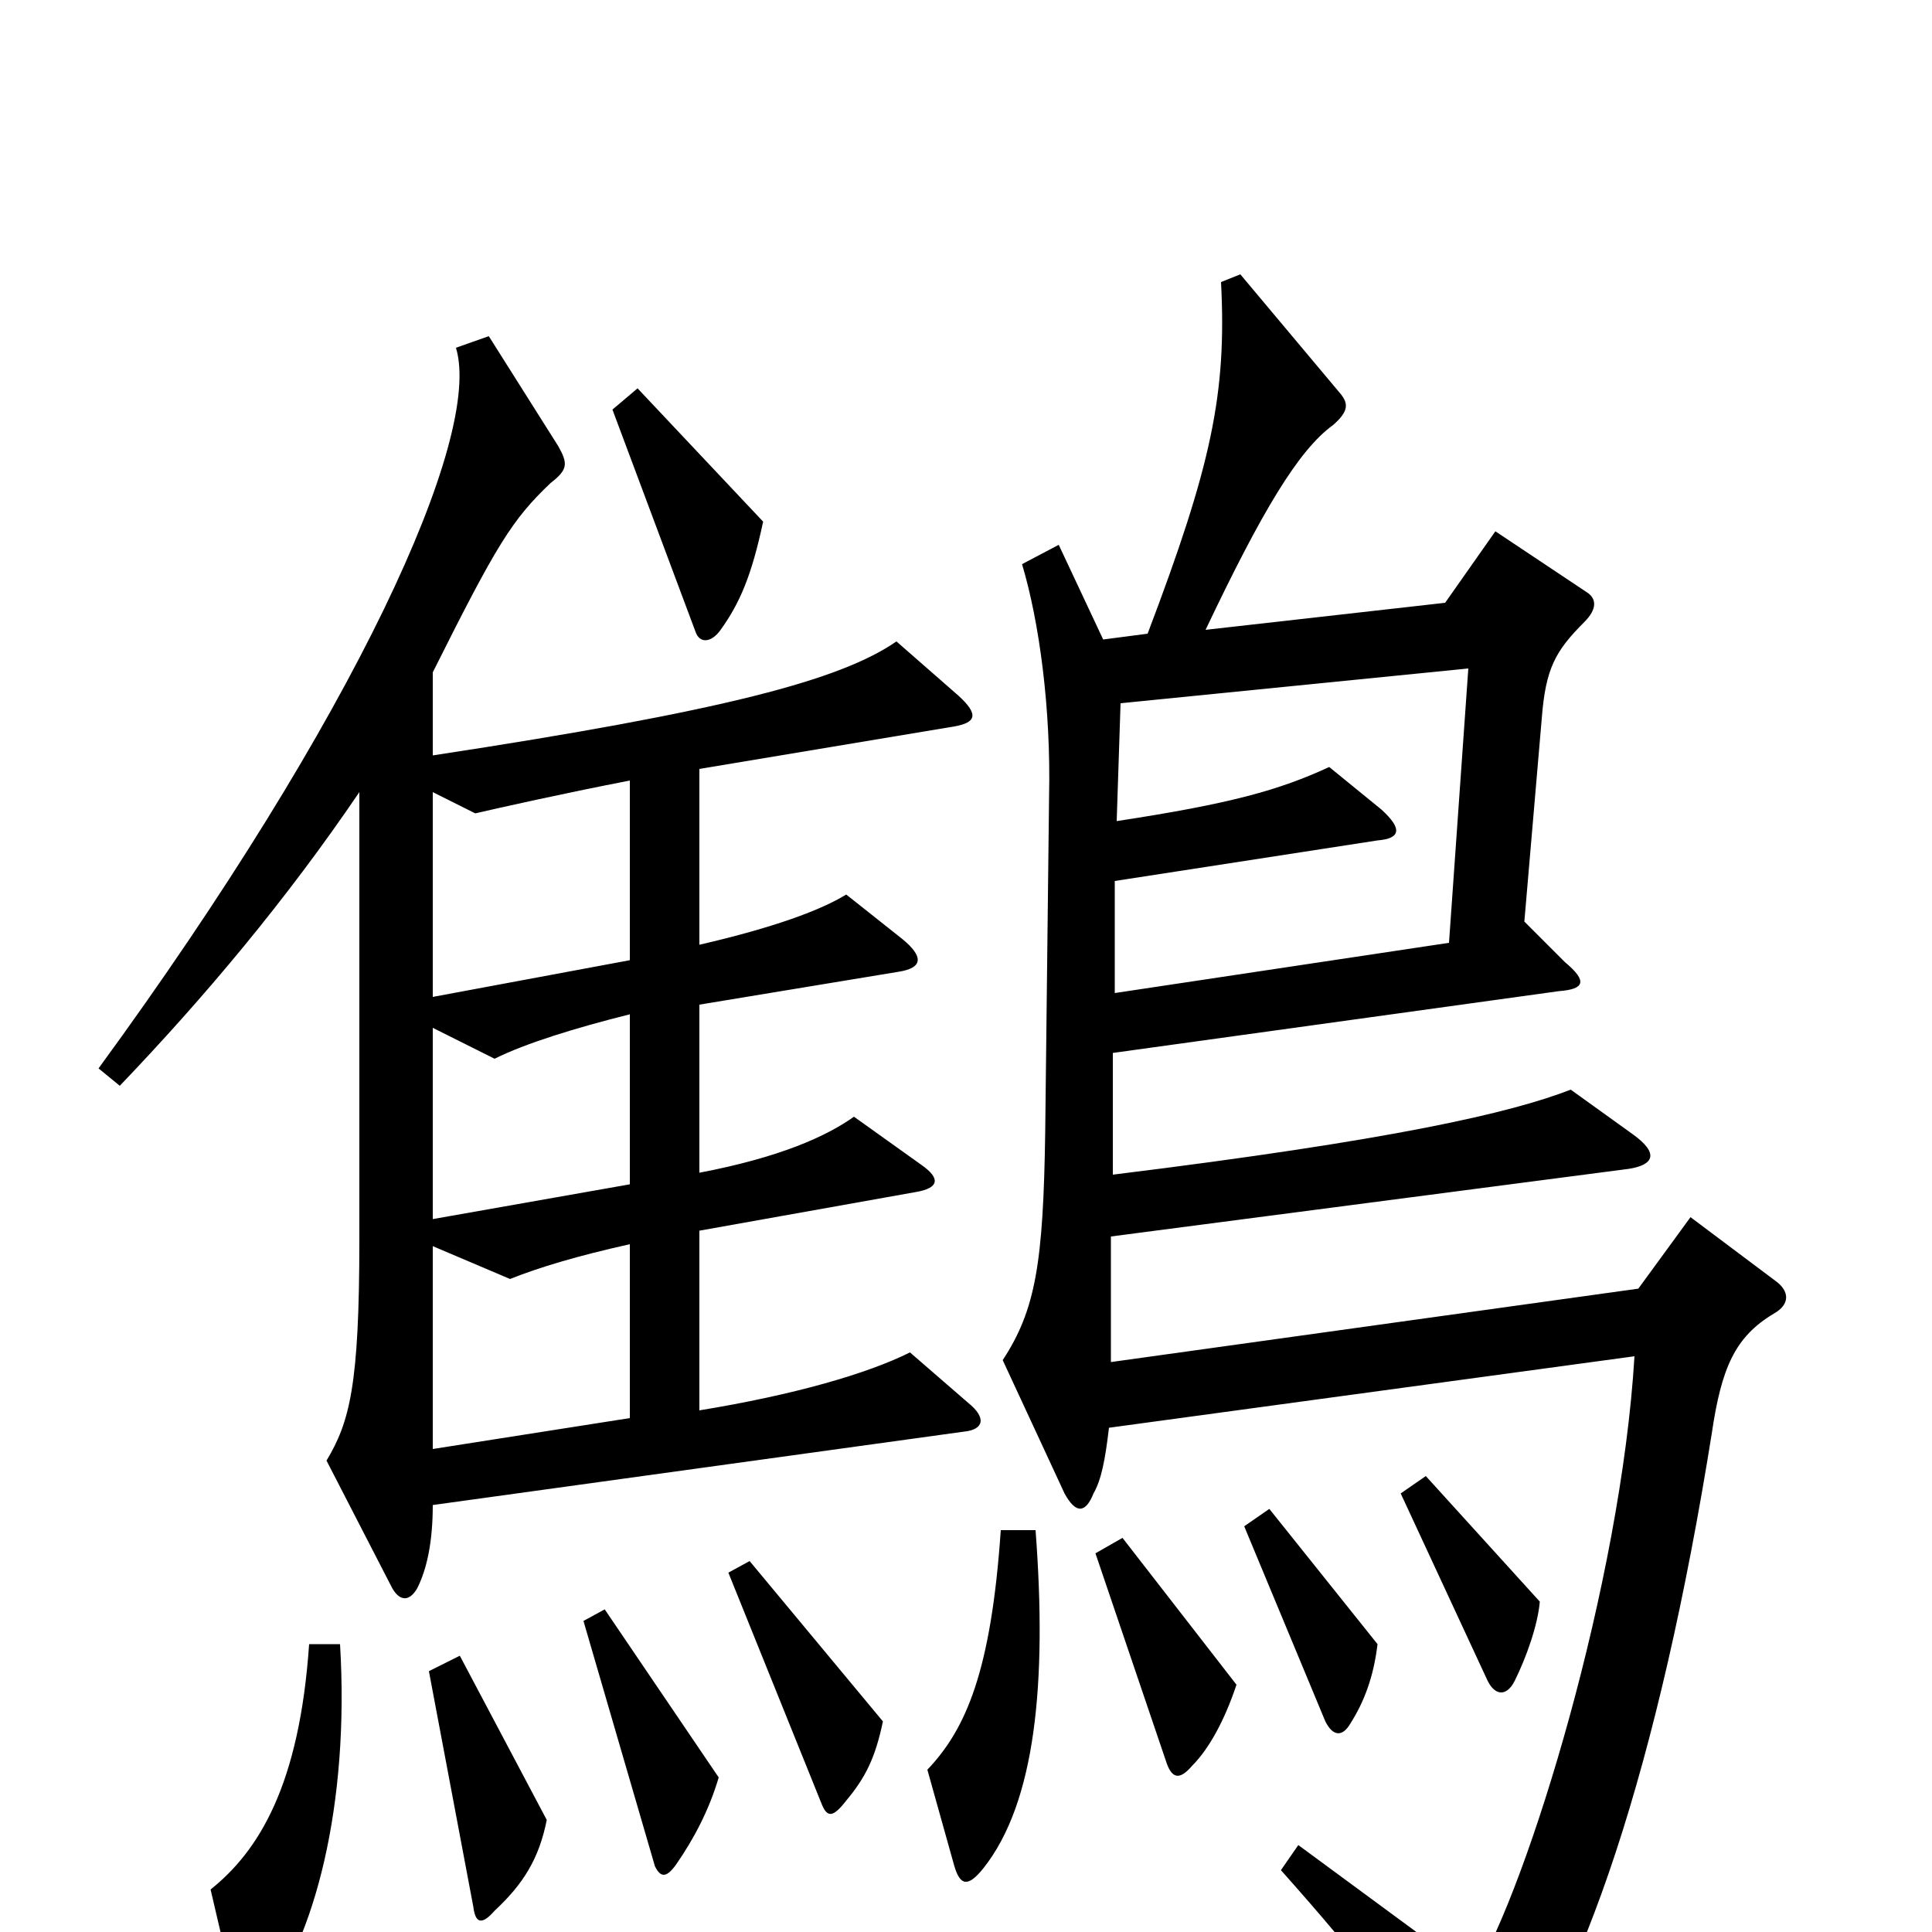 <svg xmlns="http://www.w3.org/2000/svg" viewBox="0 -1000 1000 1000">
	<path fill="#000000" d="M395 -730L330 -799L317 -788L360 -673C362 -667 368 -667 373 -674C383 -688 389 -702 395 -730ZM501 -274L471 -300C449 -289 411 -278 362 -270V-363L474 -383C486 -385 487 -390 477 -397L442 -422C428 -412 404 -401 362 -393V-480L465 -497C478 -499 478 -505 467 -514L438 -537C425 -529 401 -520 362 -511V-602L494 -624C505 -626 507 -630 496 -640L464 -668C435 -648 375 -632 224 -609V-652C257 -718 265 -731 285 -750C294 -757 294 -760 289 -769L253 -826L236 -820C250 -774 184 -629 51 -447L62 -438C106 -484 148 -534 186 -590V-358C186 -283 181 -264 169 -244L203 -178C207 -171 212 -171 216 -178C221 -188 224 -202 224 -221L499 -259C509 -260 511 -266 501 -274ZM919 -337L875 -370L848 -333L575 -295V-360L843 -395C856 -397 859 -403 845 -413L813 -436C782 -424 722 -410 576 -392V-455L807 -487C820 -488 822 -492 810 -502L789 -523L798 -628C800 -654 805 -663 820 -678C827 -685 826 -690 822 -693L774 -725L748 -688L624 -674C653 -735 672 -767 690 -780C698 -787 698 -791 694 -796L642 -858L632 -854C635 -796 627 -759 594 -672L571 -669L548 -718L529 -708C538 -678 544 -633 543 -588L541 -414C540 -346 536 -322 519 -296L551 -227C557 -216 562 -217 566 -227C570 -234 572 -244 574 -261L846 -298C839 -181 791 -24 763 22L672 -45L663 -32C704 14 729 46 754 89C759 98 764 99 771 91C819 34 859 -89 886 -258C891 -292 898 -308 918 -320C927 -325 926 -332 919 -337ZM797 -171L738 -236L725 -227L770 -130C774 -122 780 -122 784 -130C790 -142 796 -159 797 -171ZM713 -149L657 -219L644 -210L686 -109C690 -101 695 -101 699 -108C706 -119 711 -132 713 -149ZM640 -128L581 -204L567 -196L604 -87C607 -79 611 -79 617 -86C626 -95 634 -110 640 -128ZM457 -109L388 -192L377 -186L425 -67C428 -59 431 -59 438 -68C448 -80 453 -90 457 -109ZM536 -208H518C513 -135 500 -105 480 -84L494 -34C497 -24 501 -23 509 -33C536 -67 542 -129 536 -208ZM372 -80L313 -167L302 -161L339 -34C342 -28 345 -28 350 -35C359 -48 367 -63 372 -80ZM283 -58L238 -143L222 -135L245 -13C246 -5 249 -3 256 -11C271 -25 279 -38 283 -58ZM176 -149H160C155 -76 134 -42 109 -22L123 38C124 44 129 46 135 39C163 4 181 -66 176 -149ZM760 -654L750 -512L577 -486V-544L713 -565C725 -566 726 -571 715 -581L688 -603C662 -591 637 -584 578 -575L580 -636ZM326 -503L224 -484V-590L246 -579C259 -582 290 -589 326 -596ZM326 -387L224 -369V-468L256 -452C272 -460 298 -468 326 -475ZM326 -266L224 -250V-355L264 -338C279 -344 299 -350 326 -356Z"/>
</svg>